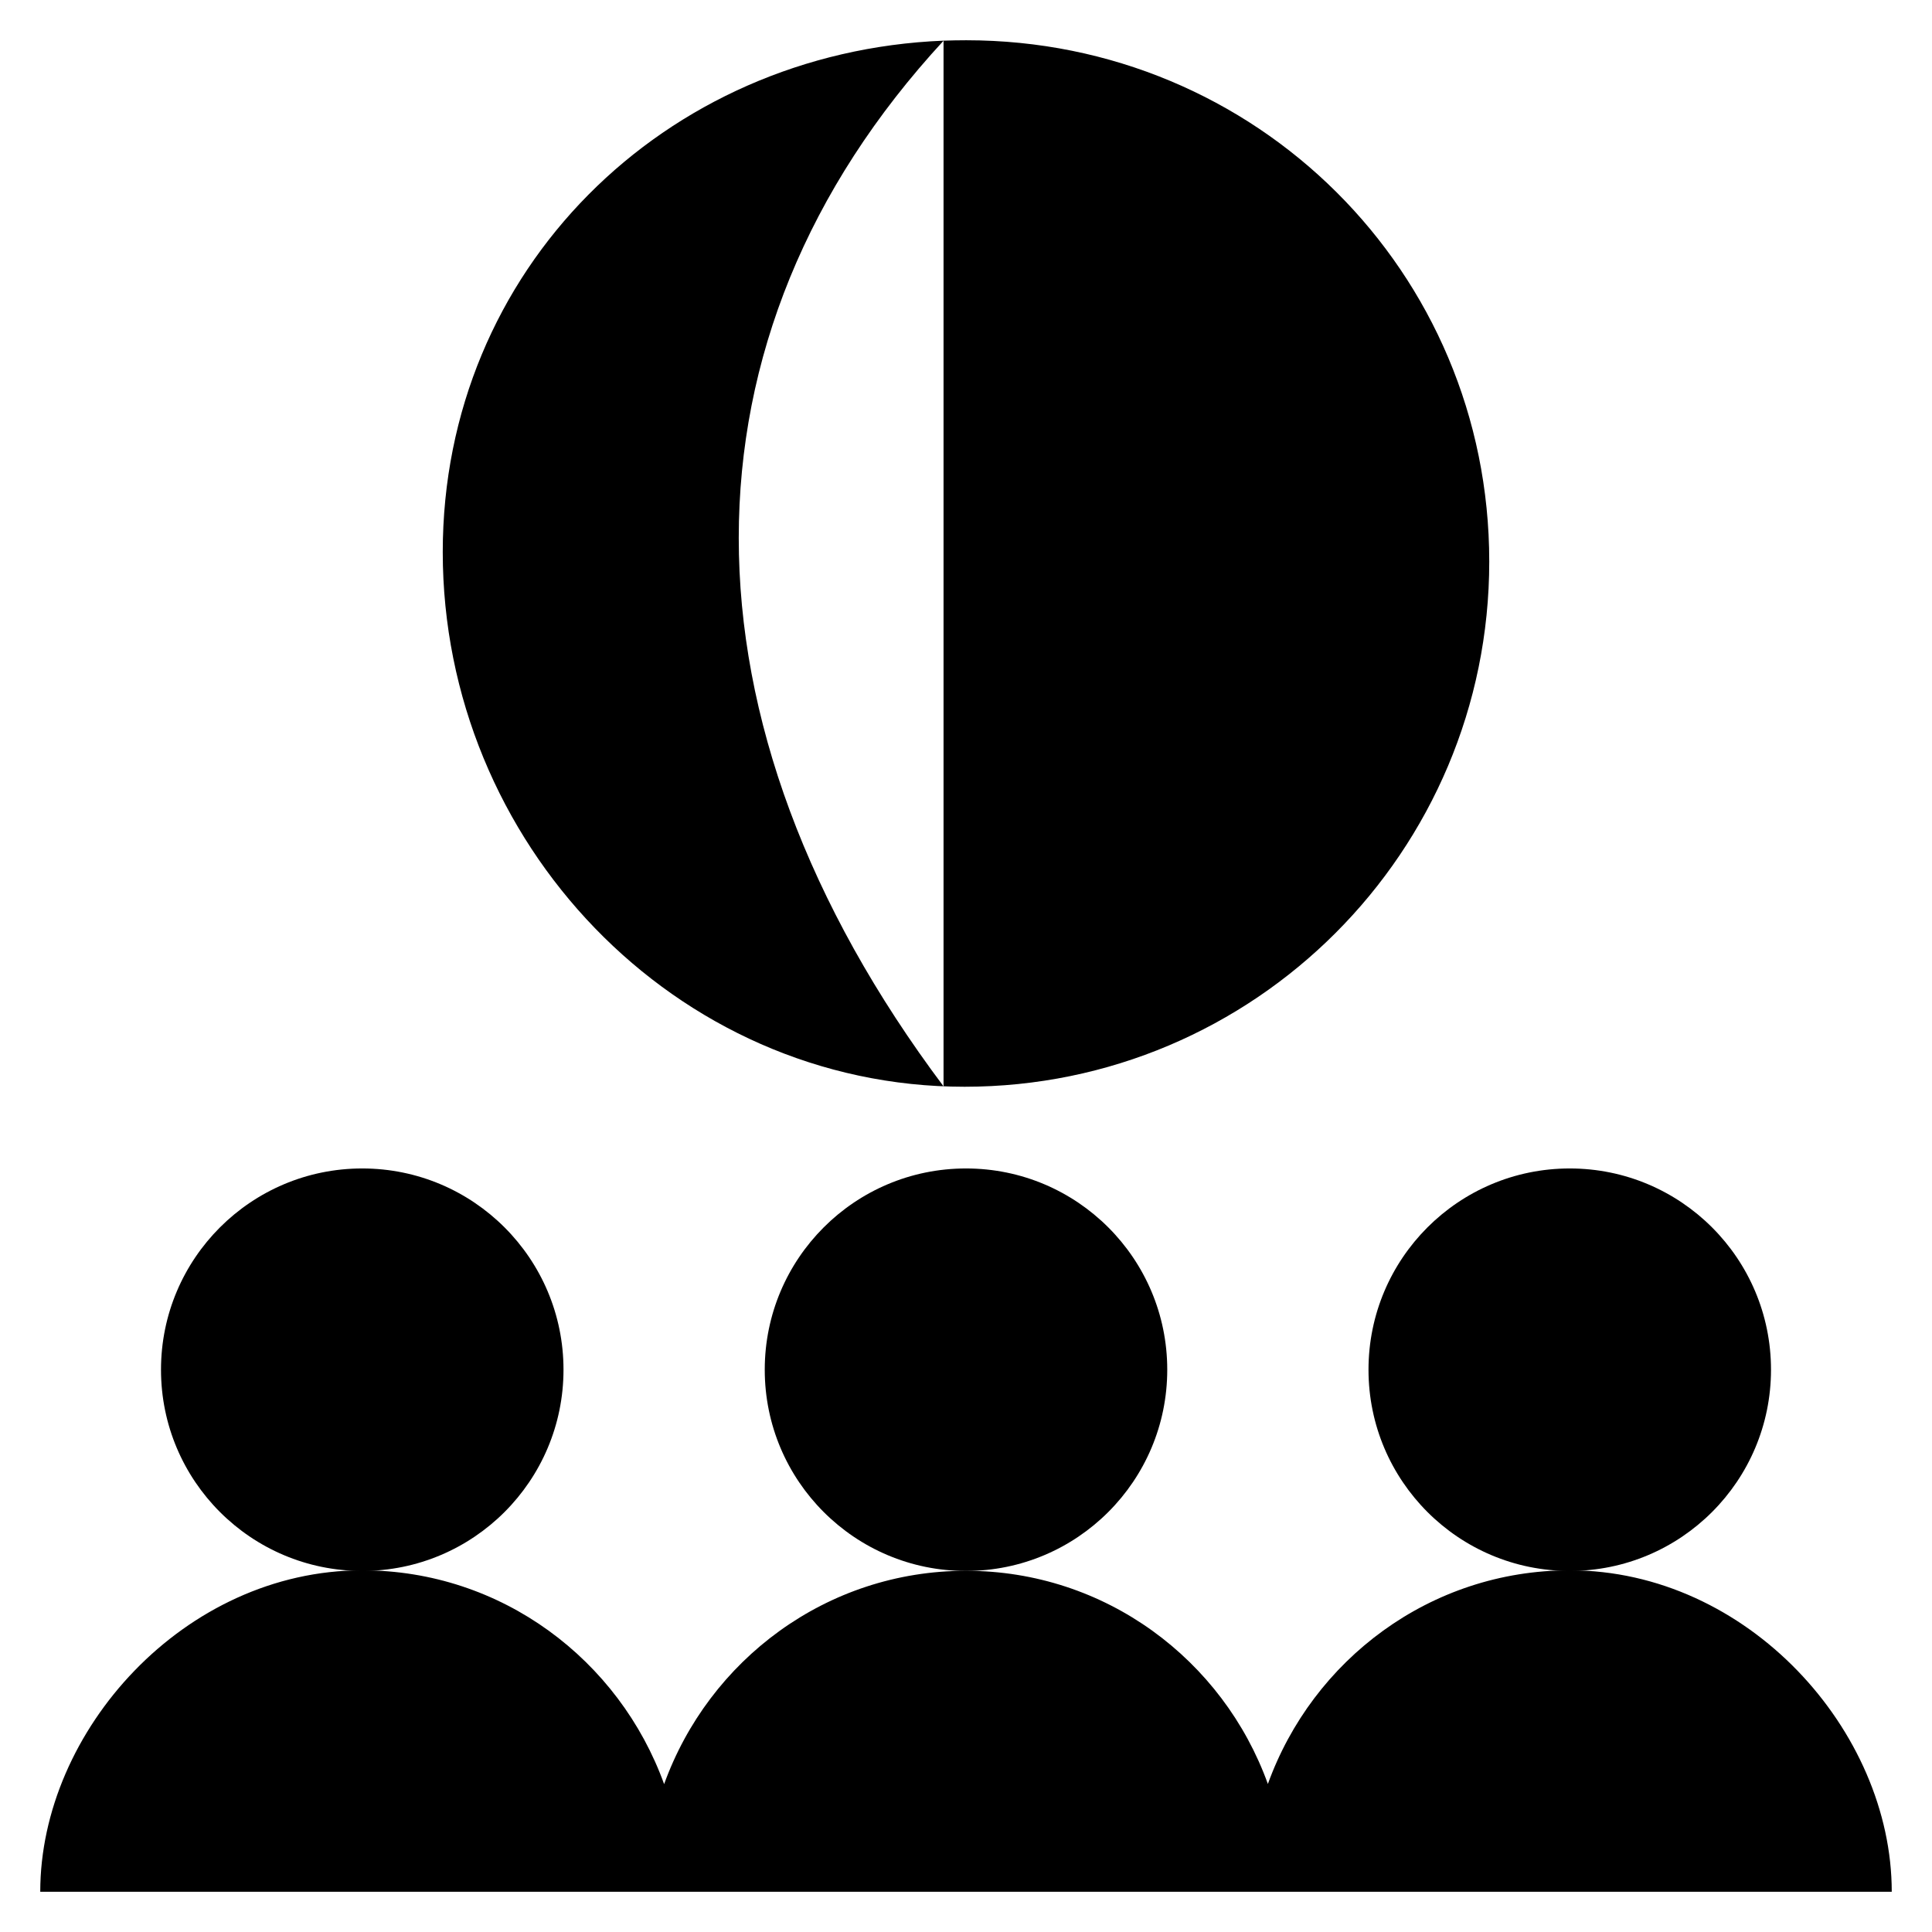 <svg xmlns="http://www.w3.org/2000/svg" viewBox="0 0 24 24">
    <path d="M18.5 6.976c0 3.604-2.918 6.524-6.518 6.524S5.5 10.462 5.5 6.858C5.5 3.349 8.253.645 11.721.505c.093-.003.187-.005.282-.005 3.6 0 6.497 2.872 6.497 6.476zM11.721.506c-3.392 3.674-3.392 8.467 0 12.989M12.285.506c3.392 3.674 3.392 8.466 0 12.987M6.574 10.5h10.894m-11.015-7h11.043M5.5 7h13"/>
    <circle cx="4.5" cy="17.015" r="2.5"/>
    <circle cx="12" cy="17.015" r="2.5"/>
    <circle cx="19.5" cy="17.015" r="2.5"/>
    <path d="M19.5 19.507c-1.733 0-3.194 1.112-3.75 2.654-.556-1.542-2.017-2.648-3.75-2.648s-3.194 1.109-3.75 2.65c-.556-1.541-2.017-2.656-3.75-2.656-2.21 0-4 1.993-4 3.993h23c0-2-1.79-3.993-4-3.993z"/>
</svg>
